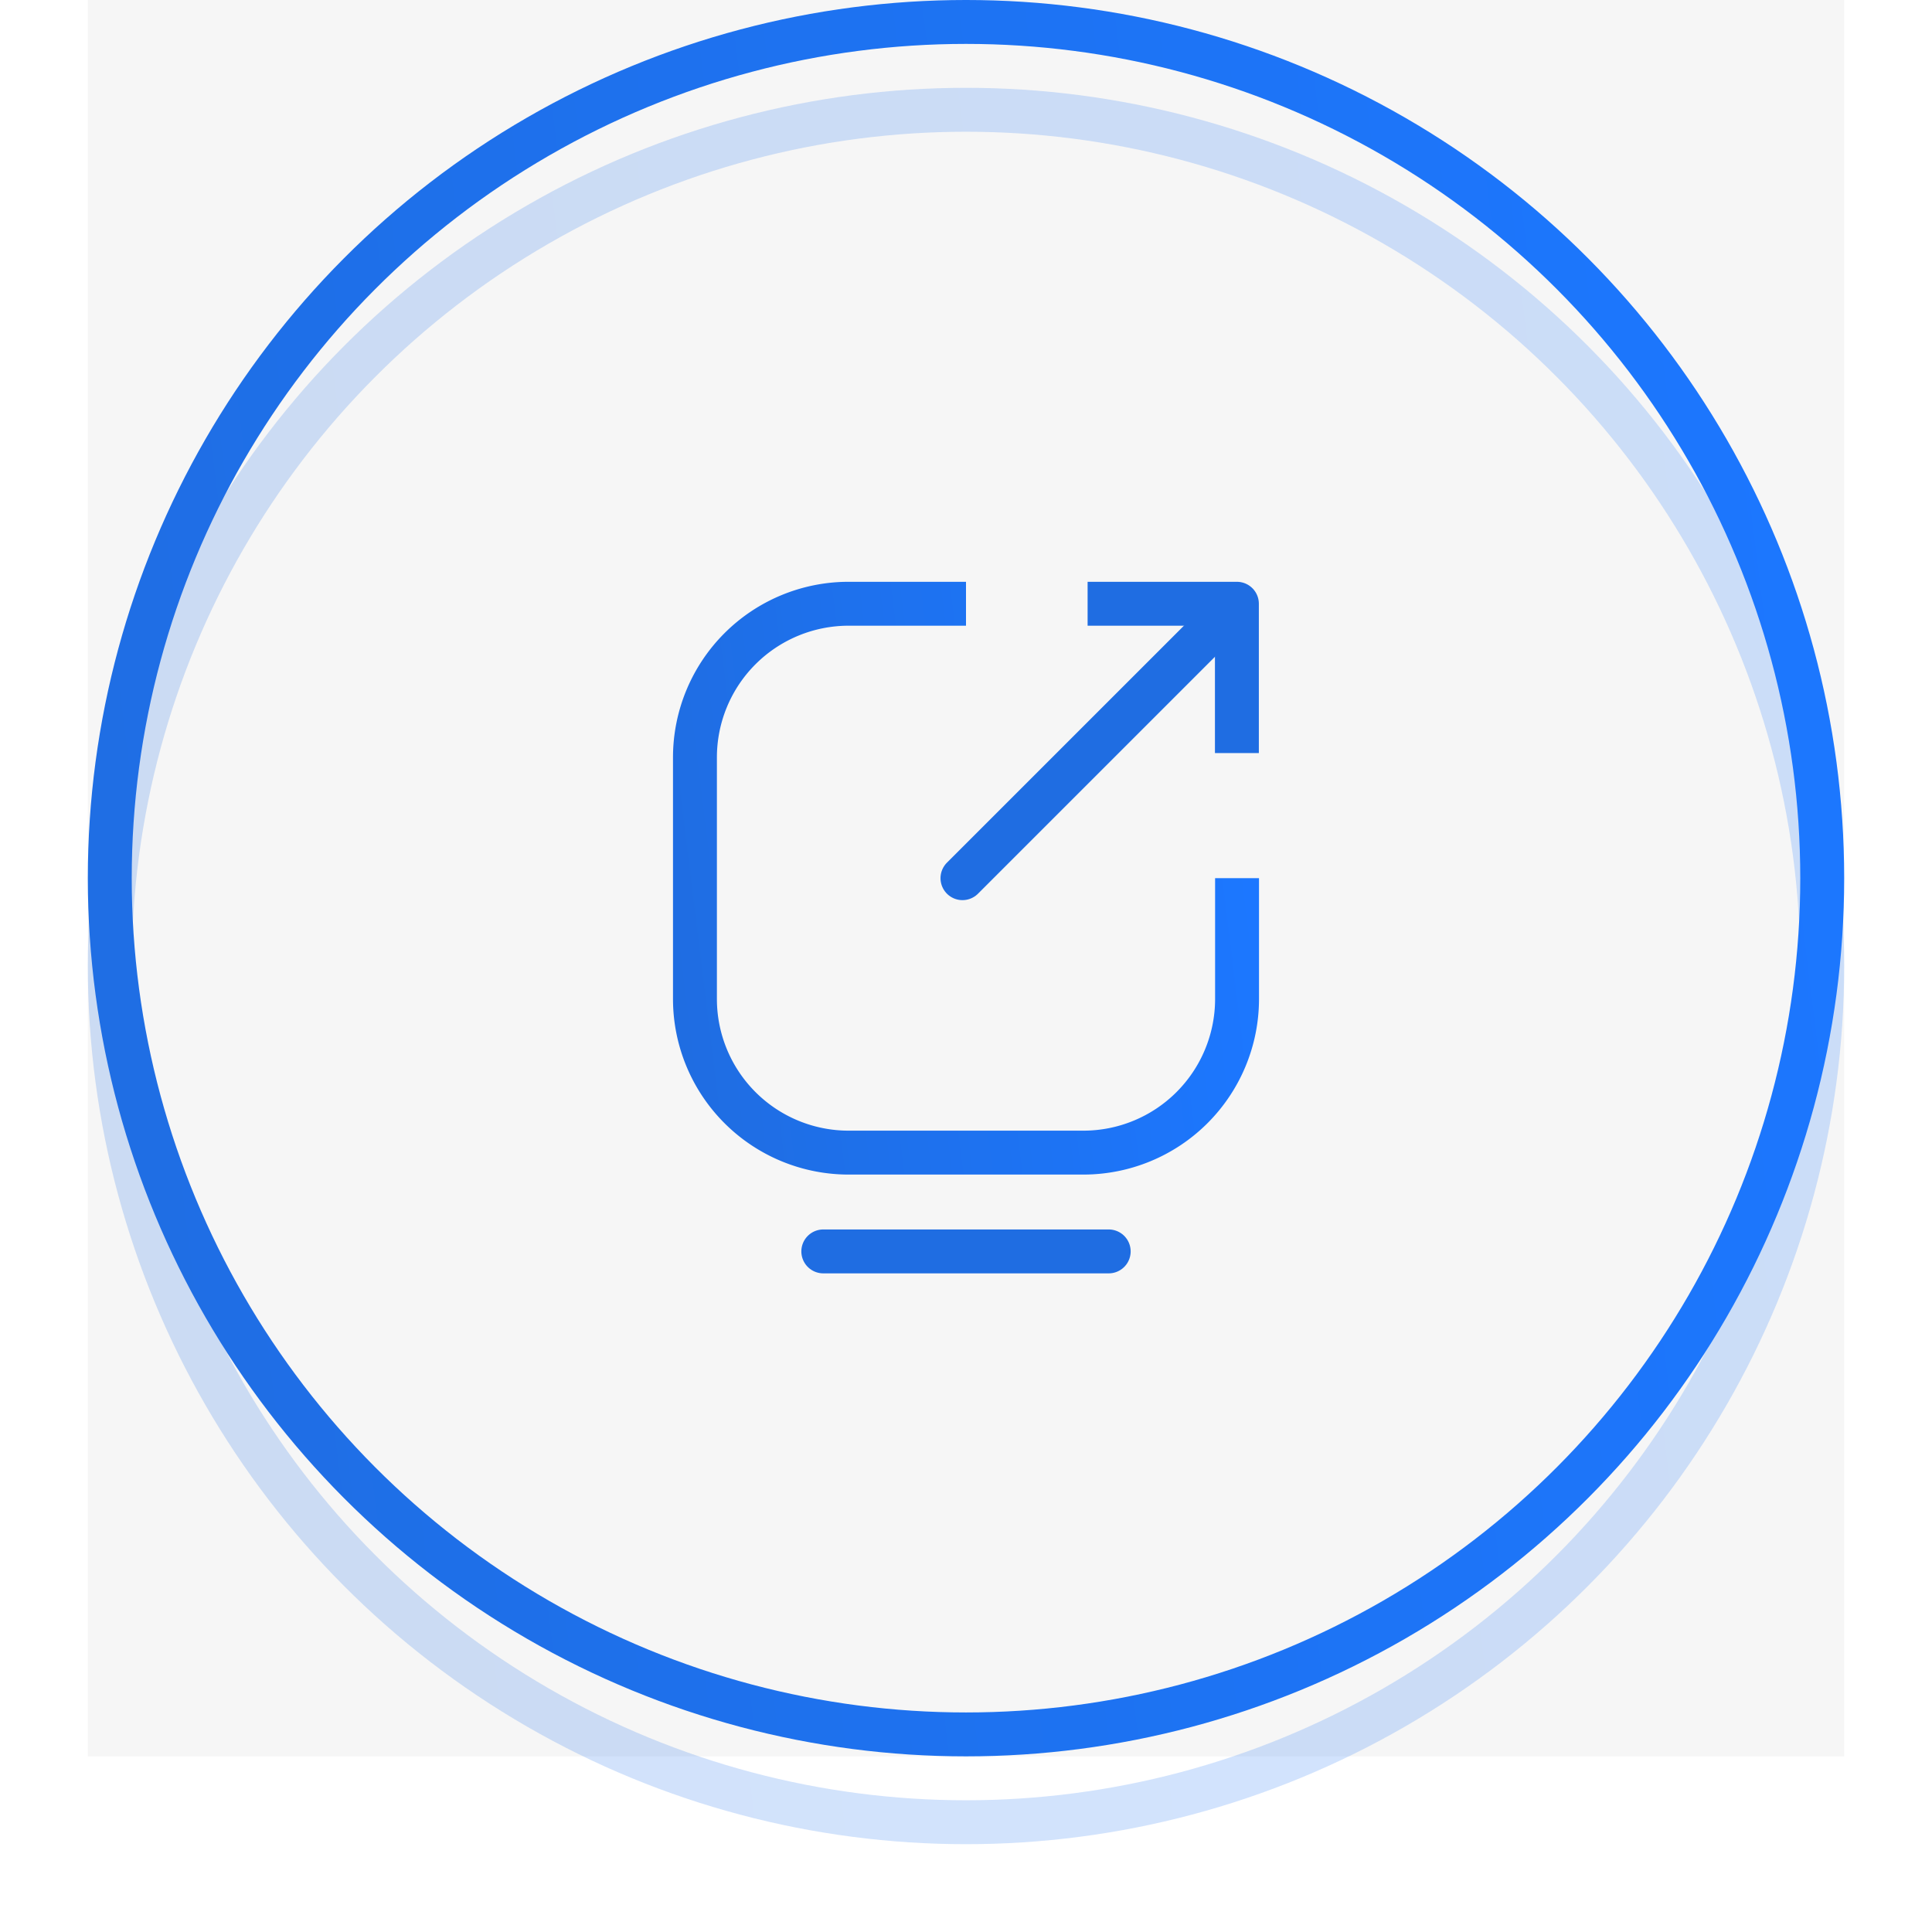 <svg width="88" height="88" fill="none" xmlns="http://www.w3.org/2000/svg"><path fill="#F6F6F6" d="M4 0h80v80H4z"/><g opacity=".2" filter="url(#filter0_f_4487_6)"><circle cx="44" cy="44" r="39" stroke="url(#paint0_linear_4487_6)" stroke-width="2"/></g><circle cx="44" cy="40" r="39" stroke="url(#paint1_linear_4487_6)" stroke-width="2"/><path d="M55.277 28.563L43.839 40" stroke="#1F6DE2" stroke-width="2" stroke-linecap="round"/><path d="M44 27.5h-5.346a7 7 0 00-7 7v11a7 7 0 007 7h10.692a7 7 0 007-7V40" stroke="url(#paint2_linear_4487_6)" stroke-width="2"/><path d="M49.539 27.5h6.8v6.8" stroke="#1F6DE2" stroke-width="2" stroke-linejoin="round"/><path d="M37.5 57h13" stroke="#1F6DE2" stroke-width="2" stroke-linecap="round"/><defs><linearGradient id="paint0_linear_4487_6" x1="4" y1="84" x2="89.858" y2="73.29" gradientUnits="userSpaceOnUse"><stop stop-color="#1F6DE2"/><stop offset="1" stop-color="#1C77FF"/></linearGradient><linearGradient id="paint1_linear_4487_6" x1="4" y1="80" x2="89.858" y2="69.29" gradientUnits="userSpaceOnUse"><stop stop-color="#1F6DE2"/><stop offset="1" stop-color="#1C77FF"/></linearGradient><linearGradient id="paint2_linear_4487_6" x1="31.654" y1="52.5" x2="58.164" y2="49.234" gradientUnits="userSpaceOnUse"><stop stop-color="#1F6DE2"/><stop offset="1" stop-color="#1C77FF"/></linearGradient><filter id="filter0_f_4487_6" x="0" y="0" width="88" height="88" filterUnits="userSpaceOnUse" color-interpolation-filters="sRGB"><feFlood flood-opacity="0" result="BackgroundImageFix"/><feBlend in="SourceGraphic" in2="BackgroundImageFix" result="shape"/><feGaussianBlur stdDeviation="2" result="effect1_foregroundBlur_4487_6"/></filter></defs></svg>